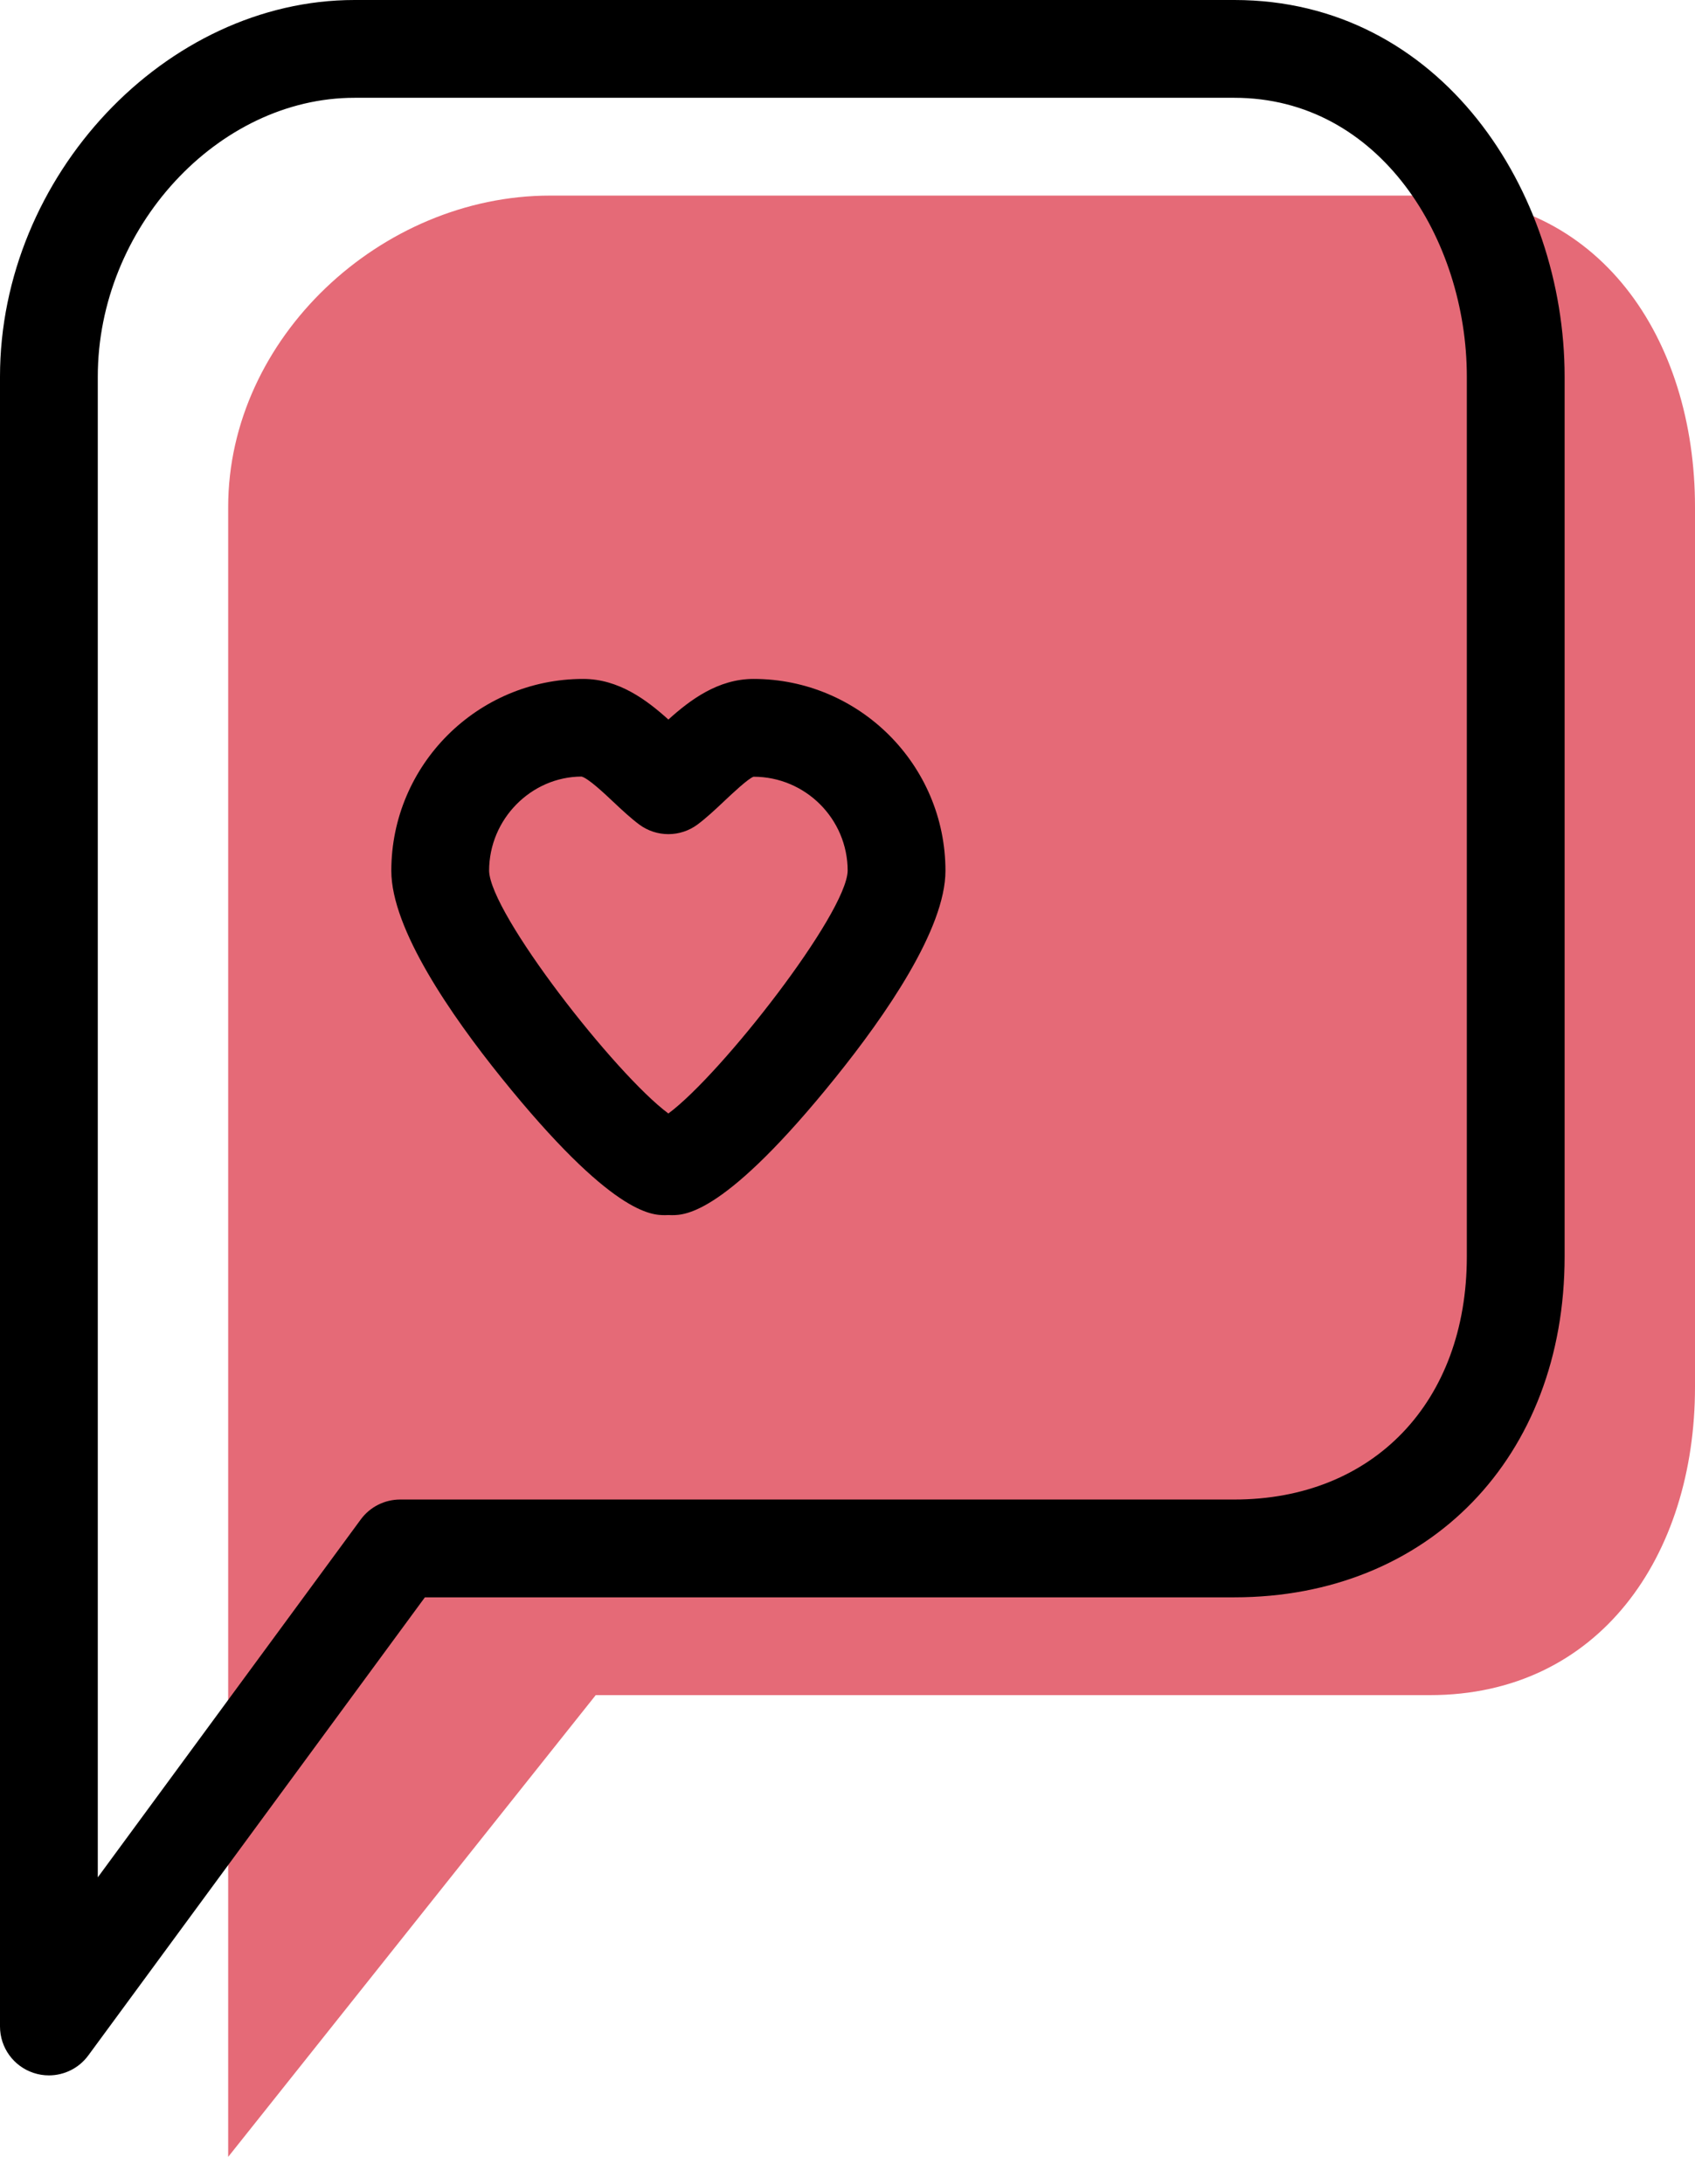 <svg xmlns="http://www.w3.org/2000/svg" xmlns:xlink="http://www.w3.org/1999/xlink" preserveAspectRatio="xMidYMid" width="52" height="67" viewBox="0 0 52 67">
  <defs>
    <style>

      .cls-3 {
        fill: #e56a77;
      }

      .cls-4 {
        fill: #000000;
      }
    </style>
  </defs>
  <g id="group-26svg">
    <path d="M43.868,6.000 C43.868,6.000 16.875,6.000 16.875,6.000 C11.690,6.000 7.000,10.369 7.000,15.554 C7.000,15.554 7.000,66.165 7.000,66.165 C7.000,66.165 18.276,52.000 18.276,52.000 C18.276,52.000 43.868,52.000 43.868,52.000 C49.053,52.000 52.000,47.732 52.000,42.546 C52.000,42.546 52.000,15.554 52.000,15.554 C52.000,10.369 49.053,6.000 43.868,6.000 Z" id="path-1" class="cls-3" fill-rule="evenodd"/>
    <path d="M1.500,63.665 C1.344,63.665 1.186,63.641 1.033,63.590 C0.416,63.388 -0.000,62.813 -0.000,62.165 C-0.000,62.165 -0.000,11.554 -0.000,11.554 C-0.000,5.399 5.082,-0.000 10.875,-0.000 C10.875,-0.000 37.868,-0.000 37.868,-0.000 C44.210,-0.000 48.000,5.874 48.000,11.554 C48.000,11.554 48.000,38.546 48.000,38.546 C48.000,44.701 43.833,49.000 37.868,49.000 C37.868,49.000 13.035,49.000 13.035,49.000 C13.035,49.000 2.709,63.053 2.709,63.053 C2.421,63.445 1.968,63.665 1.500,63.665 ZM10.875,3.000 C6.680,3.000 3.000,6.997 3.000,11.554 C3.000,11.554 3.000,57.590 3.000,57.590 C3.000,57.590 11.067,46.612 11.067,46.612 C11.350,46.227 11.798,46.000 12.276,46.000 C12.276,46.000 37.868,46.000 37.868,46.000 C42.134,46.000 45.000,43.004 45.000,38.546 C45.000,38.546 45.000,11.554 45.000,11.554 C45.000,7.349 42.333,3.000 37.868,3.000 C37.868,3.000 10.875,3.000 10.875,3.000 Z" id="path-2" class="cls-4" fill-rule="evenodd"/>
    <path d="M20.615,37.276 C20.580,37.277 20.541,37.275 20.505,37.273 C20.472,37.275 20.437,37.276 20.404,37.276 C20.001,37.276 18.778,37.276 15.382,33.061 C13.841,31.148 12.005,28.495 12.005,26.713 C12.005,23.467 14.646,20.827 17.892,20.827 C18.978,20.827 19.837,21.470 20.505,22.073 C21.172,21.470 22.031,20.827 23.118,20.827 C26.364,20.827 29.005,23.467 29.005,26.713 C29.005,28.495 27.168,31.148 25.627,33.061 C22.259,37.243 21.027,37.276 20.615,37.276 ZM17.842,23.822 C16.300,23.827 15.005,25.122 15.005,26.713 C15.037,28.026 18.872,32.947 20.505,34.158 C22.138,32.947 25.973,28.025 26.005,26.712 C26.005,25.122 24.710,23.827 23.118,23.827 C22.958,23.878 22.462,24.345 22.196,24.596 C21.917,24.860 21.649,25.107 21.400,25.292 C20.869,25.687 20.141,25.687 19.609,25.292 C19.361,25.107 19.093,24.860 18.813,24.596 C18.547,24.345 18.052,23.878 17.842,23.822 Z" id="path-3" class="cls-4" fill-rule="evenodd"/>
  </g>
</svg>
